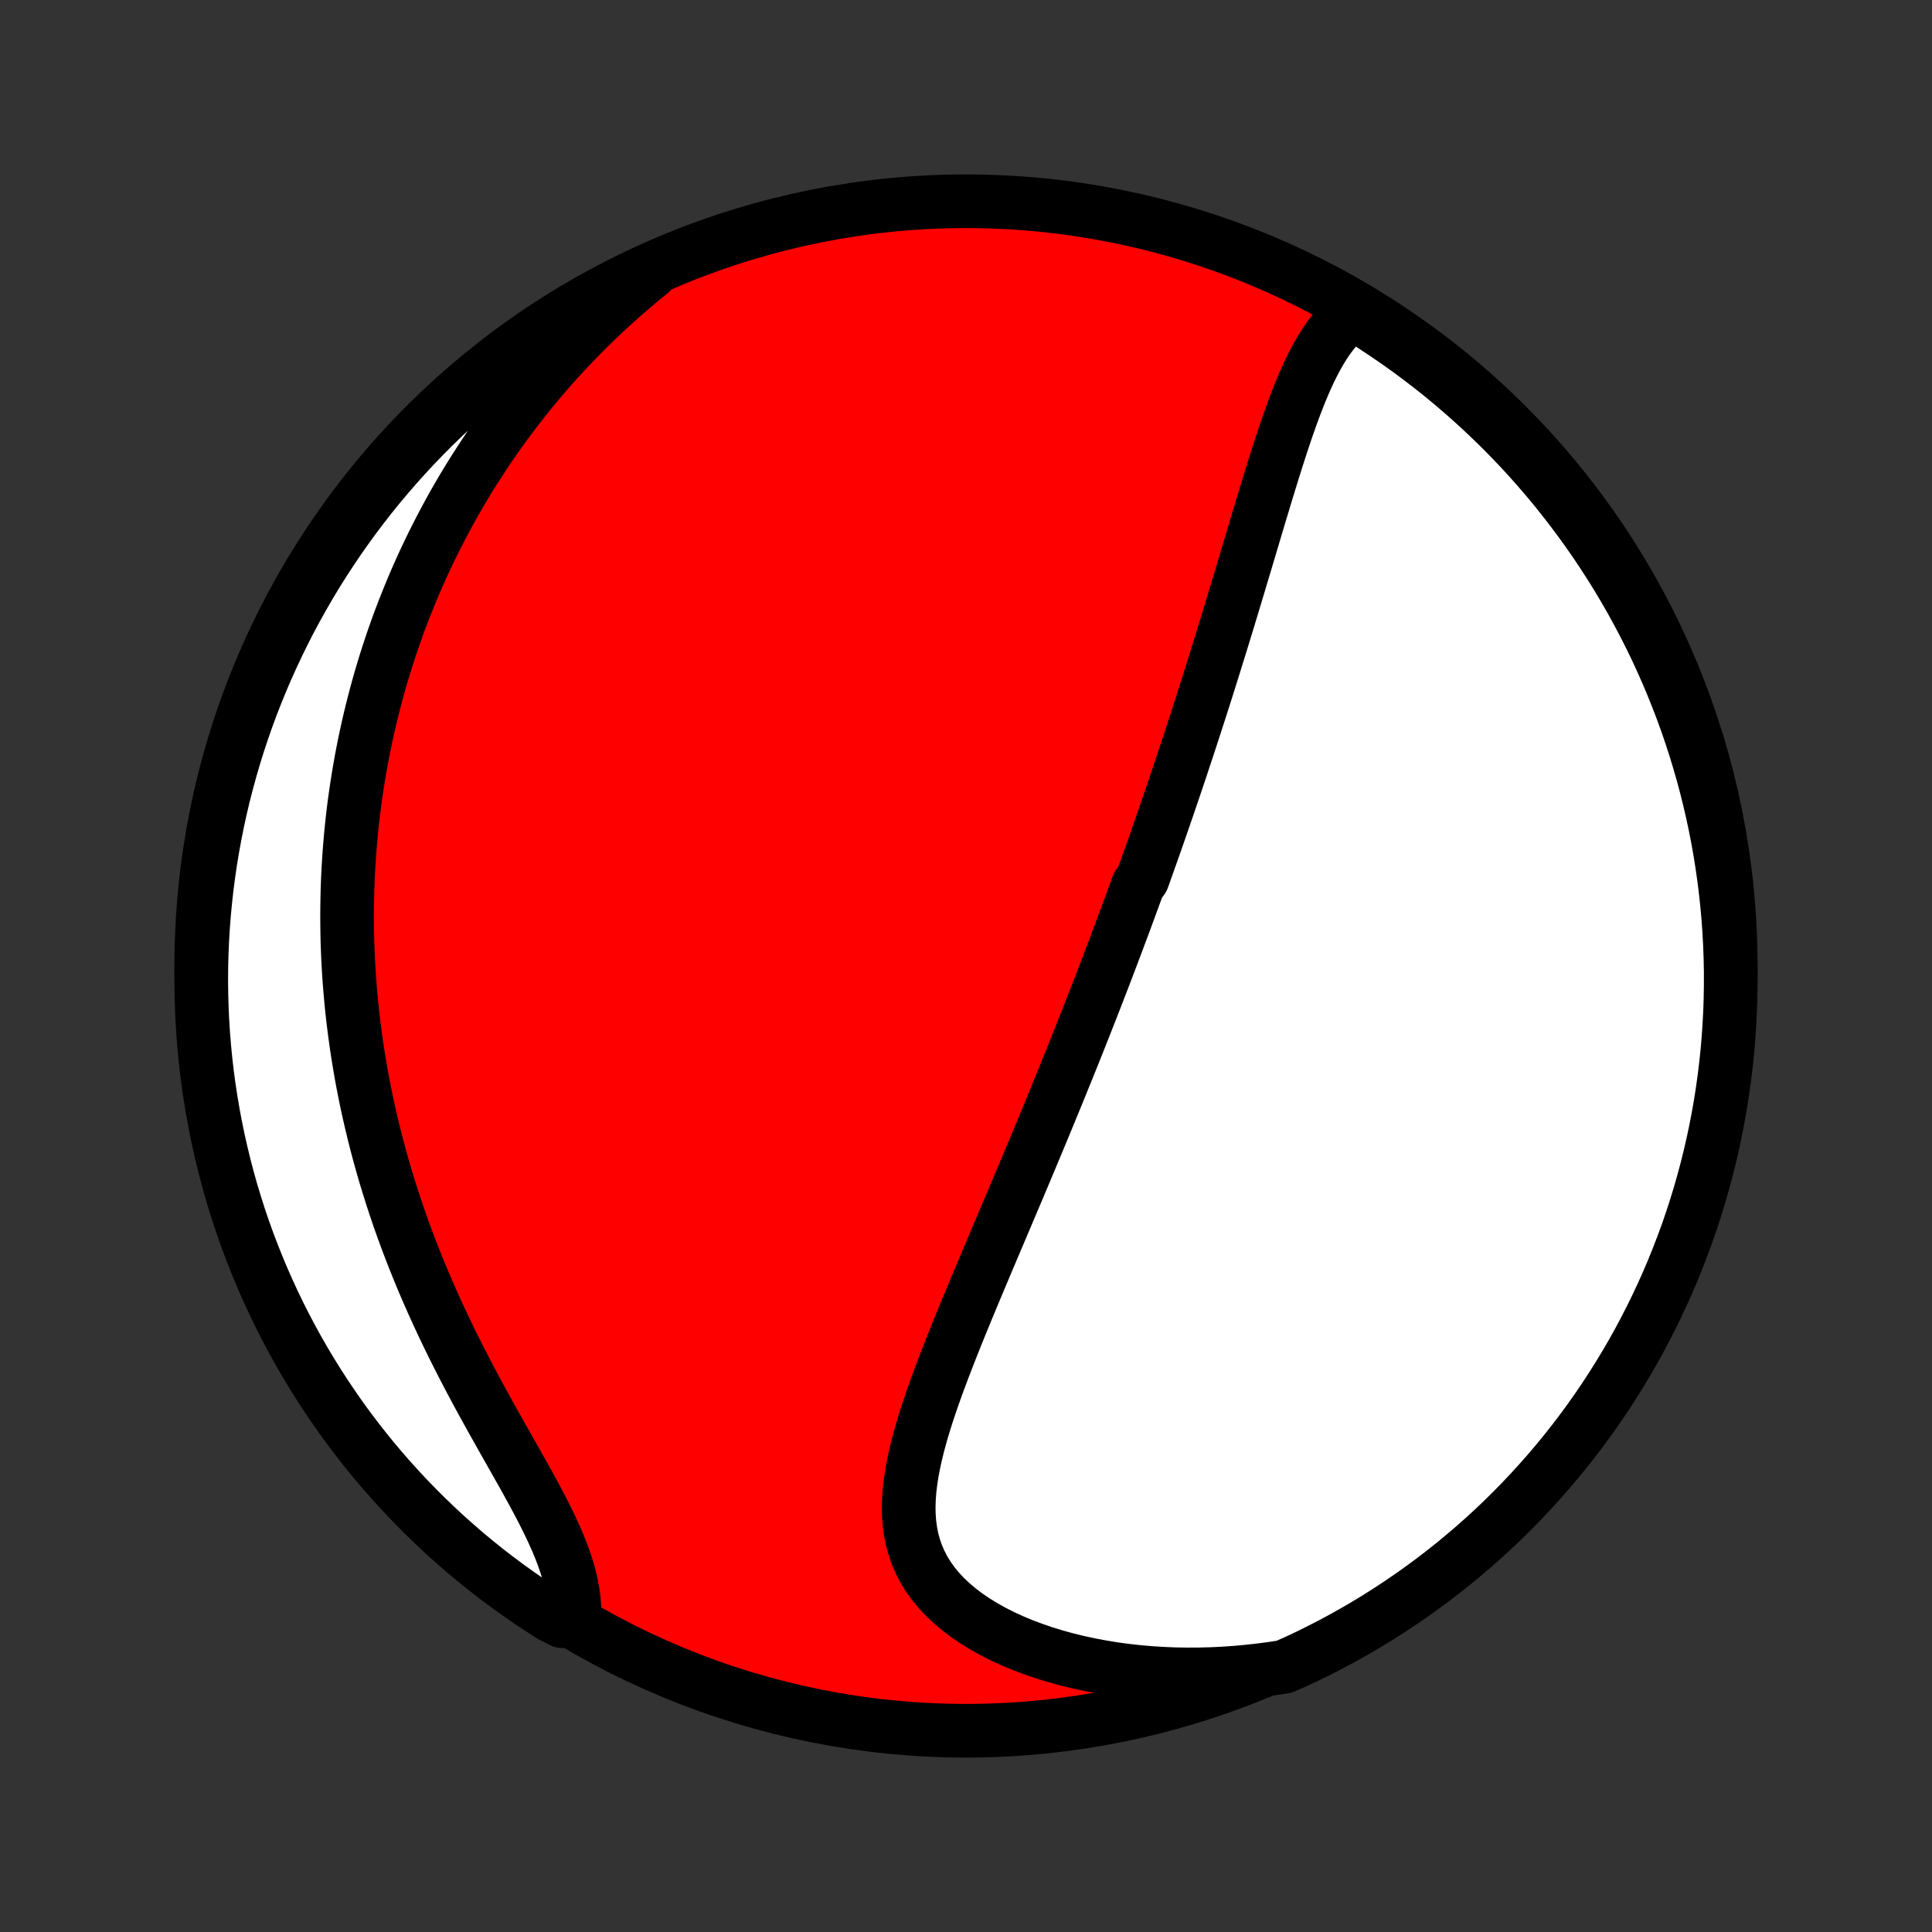 <?xml version="1.0" encoding="utf-8" standalone="no"?>
<!DOCTYPE svg PUBLIC "-//W3C//DTD SVG 1.1//EN"
  "http://www.w3.org/Graphics/SVG/1.1/DTD/svg11.dtd">
<!-- Created with matplotlib (http://matplotlib.org/) -->
<svg height="72pt" version="1.1" viewBox="0 0 72 72" width="72pt" xmlns="http://www.w3.org/2000/svg" xmlns:xlink="http://www.w3.org/1999/xlink">
 <rect x="0" y="0" width="72" height="72" fill="#333333" stroke="none"/>
 <defs>
  <style type="text/css">
*{stroke-linecap:butt;stroke-linejoin:round;}
  </style>
 </defs>
 <g id="figure_1">
  <g id="patch_1">
   <path d="
M0 72
L72 72
L72 0
L0 0
z
" style="fill:none;"/>
  </g>
  <g id="axes_1">
   <g id="PatchCollection_1">
    <defs>
     <path d="
M36 -7.5
C43.558 -7.5 50.808 -10.503 56.153 -15.848
C61.497 -21.192 64.5 -28.442 64.5 -36
C64.5 -43.558 61.497 -50.808 56.153 -56.153
C50.808 -61.497 43.558 -64.5 36 -64.5
C28.442 -64.5 21.192 -61.497 15.848 -56.153
C10.503 -50.808 7.5 -43.558 7.5 -36
C7.5 -28.442 10.503 -21.192 15.848 -15.848
C21.192 -10.503 28.442 -7.5 36 -7.5
z
" id="C0_0_a811fe30f3"/>
     <path d="
M50.43 -60.356
L50.222 -60.191
L50.027 -60.011
L49.843 -59.818
L49.67 -59.612
L49.507 -59.395
L49.353 -59.169
L49.207 -58.933
L49.068 -58.688
L48.935 -58.437
L48.807 -58.179
L48.685 -57.915
L48.568 -57.647
L48.454 -57.373
L48.344 -57.096
L48.237 -56.816
L48.133 -56.532
L48.031 -56.247
L47.931 -55.959
L47.834 -55.669
L47.738 -55.379
L47.643 -55.087
L47.55 -54.795
L47.458 -54.502
L47.367 -54.209
L47.277 -53.916
L47.187 -53.623
L47.099 -53.331
L47.011 -53.039
L46.923 -52.748
L46.836 -52.458
L46.75 -52.168
L46.664 -51.88
L46.578 -51.592
L46.493 -51.306
L46.408 -51.021
L46.323 -50.738
L46.238 -50.455
L46.154 -50.174
L46.07 -49.895
L45.986 -49.617
L45.903 -49.34
L45.819 -49.065
L45.736 -48.791
L45.653 -48.519
L45.57 -48.249
L45.487 -47.979
L45.404 -47.712
L45.321 -47.445
L45.239 -47.18
L45.156 -46.917
L45.074 -46.655
L44.992 -46.394
L44.909 -46.135
L44.827 -45.876
L44.745 -45.62
L44.663 -45.364
L44.58 -45.109
L44.498 -44.856
L44.416 -44.604
L44.334 -44.353
L44.252 -44.103
L44.169 -43.854
L44.087 -43.606
L44.005 -43.358
L43.922 -43.112
L43.84 -42.867
L43.757 -42.622
L43.674 -42.378
L43.591 -42.134
L43.508 -41.892
L43.425 -41.65
L43.341 -41.408
L43.258 -41.167
L43.174 -40.926
L43.09 -40.686
L43.006 -40.446
L42.921 -40.206
L42.836 -39.967
L42.751 -39.727
L42.666 -39.488
L42.58 -39.249
L42.408 -39.01
L42.321 -38.771
L42.234 -38.532
L42.146 -38.293
L42.058 -38.054
L41.97 -37.814
L41.881 -37.574
L41.791 -37.334
L41.701 -37.093
L41.611 -36.852
L41.52 -36.611
L41.428 -36.369
L41.336 -36.127
L41.243 -35.883
L41.15 -35.639
L41.056 -35.395
L40.961 -35.15
L40.866 -34.903
L40.77 -34.656
L40.673 -34.408
L40.575 -34.159
L40.477 -33.909
L40.378 -33.658
L40.278 -33.406
L40.177 -33.152
L40.075 -32.897
L39.973 -32.641
L39.869 -32.384
L39.765 -32.125
L39.659 -31.865
L39.553 -31.604
L39.446 -31.341
L39.338 -31.076
L39.228 -30.81
L39.118 -30.542
L39.007 -30.272
L38.895 -30.001
L38.781 -29.728
L38.667 -29.453
L38.551 -29.177
L38.435 -28.898
L38.317 -28.618
L38.199 -28.335
L38.079 -28.051
L37.959 -27.765
L37.837 -27.477
L37.714 -27.187
L37.59 -26.895
L37.466 -26.601
L37.34 -26.305
L37.214 -26.008
L37.087 -25.708
L36.959 -25.406
L36.83 -25.102
L36.701 -24.797
L36.572 -24.489
L36.441 -24.18
L36.311 -23.869
L36.181 -23.557
L36.05 -23.242
L35.92 -22.927
L35.79 -22.609
L35.661 -22.291
L35.533 -21.971
L35.406 -21.649
L35.28 -21.327
L35.156 -21.004
L35.034 -20.68
L34.914 -20.356
L34.798 -20.031
L34.685 -19.705
L34.576 -19.38
L34.472 -19.055
L34.373 -18.73
L34.28 -18.405
L34.194 -18.081
L34.116 -17.758
L34.046 -17.437
L33.986 -17.117
L33.937 -16.799
L33.899 -16.483
L33.875 -16.169
L33.864 -15.858
L33.869 -15.55
L33.891 -15.246
L33.93 -14.946
L33.988 -14.65
L34.066 -14.359
L34.165 -14.073
L34.285 -13.793
L34.426 -13.518
L34.59 -13.25
L34.776 -12.989
L34.985 -12.736
L35.214 -12.49
L35.465 -12.253
L35.736 -12.024
L36.026 -11.804
L36.335 -11.594
L36.661 -11.393
L37.003 -11.202
L37.36 -11.021
L37.73 -10.851
L38.114 -10.691
L38.508 -10.543
L38.913 -10.404
L39.327 -10.277
L39.748 -10.161
L40.178 -10.056
L40.613 -9.962
L41.053 -9.879
L41.498 -9.806
L41.947 -9.745
L42.399 -9.695
L42.852 -9.655
L43.308 -9.626
L43.765 -9.607
L44.222 -9.599
L44.679 -9.601
L45.136 -9.612
L45.592 -9.634
L46.047 -9.665
L46.499 -9.706
L46.95 -9.756
L47.399 -9.815
L47.855 -9.884
L48.305 -10.083
L48.752 -10.293
L49.195 -10.512
L49.634 -10.739
L50.069 -10.973
L50.499 -11.214
L50.925 -11.464
L51.346 -11.72
L51.763 -11.985
L52.175 -12.256
L52.582 -12.535
L52.984 -12.821
L53.381 -13.114
L53.773 -13.414
L54.159 -13.72
L54.539 -14.034
L54.914 -14.354
L55.284 -14.681
L55.647 -15.014
L56.004 -15.354
L56.355 -15.7
L56.7 -16.052
L57.039 -16.411
L57.371 -16.775
L57.697 -17.145
L58.017 -17.521
L58.329 -17.902
L58.635 -18.289
L58.934 -18.682
L59.225 -19.079
L59.51 -19.482
L59.788 -19.89
L60.058 -20.303
L60.321 -20.721
L60.577 -21.143
L60.825 -21.569
L61.065 -22
L61.298 -22.436
L61.523 -22.875
L61.741 -23.319
L61.95 -23.766
L62.152 -24.217
L62.346 -24.672
L62.531 -25.13
L62.709 -25.592
L62.879 -26.056
L63.04 -26.524
L63.193 -26.994
L63.338 -27.468
L63.474 -27.944
L63.602 -28.422
L63.722 -28.903
L63.833 -29.385
L63.936 -29.87
L64.03 -30.357
L64.116 -30.845
L64.193 -31.335
L64.261 -31.827
L64.321 -32.319
L64.373 -32.813
L64.415 -33.308
L64.449 -33.803
L64.475 -34.3
L64.491 -34.797
L64.499 -35.294
L64.499 -35.791
L64.489 -36.288
L64.471 -36.786
L64.444 -37.283
L64.409 -37.779
L64.365 -38.276
L64.312 -38.771
L64.251 -39.266
L64.181 -39.759
L64.103 -40.252
L64.016 -40.743
L63.92 -41.233
L63.816 -41.721
L63.703 -42.207
L63.582 -42.692
L63.453 -43.174
L63.315 -43.654
L63.169 -44.133
L63.015 -44.608
L62.852 -45.081
L62.681 -45.551
L62.502 -46.018
L62.315 -46.482
L62.12 -46.943
L61.917 -47.401
L61.707 -47.855
L61.488 -48.305
L61.261 -48.752
L61.027 -49.195
L60.786 -49.634
L60.536 -50.069
L60.279 -50.499
L60.015 -50.925
L59.744 -51.346
L59.465 -51.763
L59.179 -52.175
L58.886 -52.582
L58.586 -52.984
L58.28 -53.381
L57.966 -53.773
L57.646 -54.159
L57.319 -54.539
L56.986 -54.914
L56.646 -55.284
L56.3 -55.647
L55.948 -56.004
L55.589 -56.355
L55.225 -56.7
L54.855 -57.039
L54.479 -57.371
L54.098 -57.697
L53.711 -58.017
L53.318 -58.329
L52.92 -58.635
L52.518 -58.934
L52.11 -59.225
L51.697 -59.51
L51.279 -59.788
z
" id="C0_1_fa63ff681a"/>
     <path d="
M24.244 -61.844
L23.898 -61.562
L23.559 -61.277
L23.228 -60.99
L22.904 -60.702
L22.587 -60.411
L22.278 -60.12
L21.976 -59.827
L21.682 -59.532
L21.394 -59.237
L21.113 -58.941
L20.839 -58.644
L20.572 -58.346
L20.311 -58.048
L20.057 -57.749
L19.809 -57.45
L19.567 -57.151
L19.332 -56.851
L19.102 -56.551
L18.879 -56.252
L18.661 -55.952
L18.448 -55.652
L18.241 -55.352
L18.04 -55.052
L17.844 -54.752
L17.653 -54.453
L17.466 -54.153
L17.285 -53.854
L17.109 -53.555
L16.937 -53.256
L16.77 -52.957
L16.608 -52.658
L16.45 -52.36
L16.296 -52.062
L16.146 -51.763
L16.001 -51.465
L15.859 -51.167
L15.722 -50.869
L15.588 -50.572
L15.459 -50.274
L15.333 -49.976
L15.211 -49.678
L15.092 -49.381
L14.977 -49.083
L14.865 -48.785
L14.757 -48.487
L14.652 -48.188
L14.551 -47.89
L14.453 -47.591
L14.358 -47.292
L14.267 -46.993
L14.178 -46.693
L14.093 -46.393
L14.011 -46.092
L13.932 -45.791
L13.856 -45.489
L13.783 -45.187
L13.713 -44.883
L13.646 -44.58
L13.582 -44.275
L13.521 -43.97
L13.463 -43.663
L13.408 -43.356
L13.356 -43.048
L13.307 -42.739
L13.261 -42.429
L13.217 -42.117
L13.177 -41.805
L13.14 -41.491
L13.106 -41.176
L13.075 -40.86
L13.047 -40.542
L13.022 -40.223
L13 -39.902
L12.981 -39.58
L12.965 -39.256
L12.953 -38.93
L12.944 -38.603
L12.938 -38.274
L12.935 -37.943
L12.936 -37.61
L12.94 -37.276
L12.947 -36.939
L12.959 -36.6
L12.973 -36.26
L12.992 -35.917
L13.014 -35.572
L13.04 -35.225
L13.07 -34.876
L13.103 -34.525
L13.141 -34.172
L13.183 -33.816
L13.229 -33.458
L13.279 -33.097
L13.334 -32.734
L13.393 -32.369
L13.456 -32.002
L13.524 -31.632
L13.597 -31.26
L13.674 -30.886
L13.757 -30.509
L13.844 -30.13
L13.936 -29.749
L14.034 -29.365
L14.136 -28.98
L14.244 -28.592
L14.357 -28.202
L14.476 -27.811
L14.6 -27.417
L14.729 -27.022
L14.864 -26.625
L15.005 -26.227
L15.151 -25.827
L15.303 -25.426
L15.461 -25.023
L15.624 -24.62
L15.792 -24.216
L15.966 -23.812
L16.145 -23.407
L16.329 -23.002
L16.519 -22.596
L16.712 -22.192
L16.911 -21.787
L17.114 -21.384
L17.32 -20.982
L17.53 -20.581
L17.743 -20.181
L17.958 -19.784
L18.175 -19.389
L18.393 -18.997
L18.612 -18.607
L18.83 -18.221
L19.047 -17.838
L19.261 -17.46
L19.472 -17.085
L19.678 -16.715
L19.878 -16.35
L20.071 -15.989
L20.256 -15.634
L20.43 -15.285
L20.594 -14.941
L20.745 -14.604
L20.883 -14.272
L21.006 -13.947
L21.114 -13.628
L21.206 -13.316
L21.281 -13.01
L21.339 -12.711
L21.38 -12.419
L21.404 -12.133
L21.411 -11.854
L20.951 -11.582
L20.531 -11.797
L20.115 -12.064
L19.705 -12.337
L19.299 -12.618
L18.899 -12.906
L18.503 -13.201
L18.113 -13.503
L17.729 -13.812
L17.35 -14.127
L16.977 -14.45
L16.609 -14.778
L16.248 -15.114
L15.892 -15.455
L15.543 -15.803
L15.199 -16.157
L14.863 -16.517
L14.532 -16.883
L14.208 -17.255
L13.891 -17.632
L13.581 -18.015
L13.277 -18.404
L12.98 -18.798
L12.69 -19.197
L12.408 -19.602
L12.132 -20.011
L11.864 -20.425
L11.603 -20.844
L11.35 -21.267
L11.104 -21.695
L10.866 -22.128
L10.635 -22.564
L10.412 -23.005
L10.197 -23.45
L9.99 -23.898
L9.79 -24.351
L9.599 -24.806
L9.416 -25.265
L9.24 -25.728
L9.073 -26.193
L8.914 -26.662
L8.764 -27.133
L8.621 -27.607
L8.487 -28.084
L8.362 -28.563
L8.245 -29.044
L8.136 -29.527
L8.036 -30.013
L7.944 -30.5
L7.861 -30.989
L7.786 -31.479
L7.72 -31.971
L7.663 -32.464
L7.614 -32.958
L7.574 -33.453
L7.542 -33.949
L7.52 -34.446
L7.506 -34.942
L7.5 -35.44
L7.503 -35.937
L7.515 -36.434
L7.536 -36.932
L7.565 -37.429
L7.603 -37.925
L7.65 -38.421
L7.705 -38.916
L7.769 -39.411
L7.841 -39.904
L7.922 -40.396
L8.012 -40.887
L8.11 -41.376
L8.216 -41.864
L8.331 -42.35
L8.455 -42.834
L8.587 -43.316
L8.727 -43.795
L8.875 -44.272
L9.032 -44.747
L9.197 -45.219
L9.37 -45.688
L9.552 -46.155
L9.741 -46.618
L9.938 -47.078
L10.144 -47.534
L10.357 -47.987
L10.578 -48.437
L10.806 -48.883
L11.043 -49.324
L11.287 -49.762
L11.538 -50.195
L11.797 -50.625
L12.064 -51.049
L12.337 -51.469
L12.618 -51.885
L12.906 -52.295
L13.201 -52.701
L13.503 -53.101
L13.812 -53.497
L14.127 -53.887
L14.45 -54.271
L14.778 -54.65
L15.114 -55.023
L15.455 -55.391
L15.803 -55.752
L16.157 -56.108
L16.517 -56.457
L16.883 -56.801
L17.255 -57.137
L17.632 -57.468
L18.015 -57.792
L18.404 -58.109
L18.798 -58.419
L19.197 -58.723
L19.602 -59.02
L20.011 -59.31
L20.425 -59.592
L20.844 -59.868
L21.267 -60.136
L21.695 -60.397
L22.128 -60.65
L22.564 -60.896
L23.005 -61.134
L23.45 -61.365
z
" id="C0_2_04c97adff0"/>
    </defs>
    <g clip-path="url(#p1bffca34e9)">
     <use style="fill:#ff0000;stroke:#000000;stroke-width:2.0;" x="0.0" xlink:href="#C0_0_a811fe30f3" y="72.0"/>
    </g>
    <g clip-path="url(#p1bffca34e9)">
     <use style="fill:#ffffff;stroke:#000000;stroke-width:2.0;" x="0.0" xlink:href="#C0_1_fa63ff681a" y="72.0"/>
    </g>
    <g clip-path="url(#p1bffca34e9)">
     <use style="fill:#ffffff;stroke:#000000;stroke-width:2.0;" x="0.0" xlink:href="#C0_2_04c97adff0" y="72.0"/>
    </g>
   </g>
  </g>
 </g>
 <defs>
  <clipPath id="p1bffca34e9">
   <rect height="72.0" width="72.0" x="0.0" y="0.0"/>
  </clipPath>
 </defs>
</svg>

